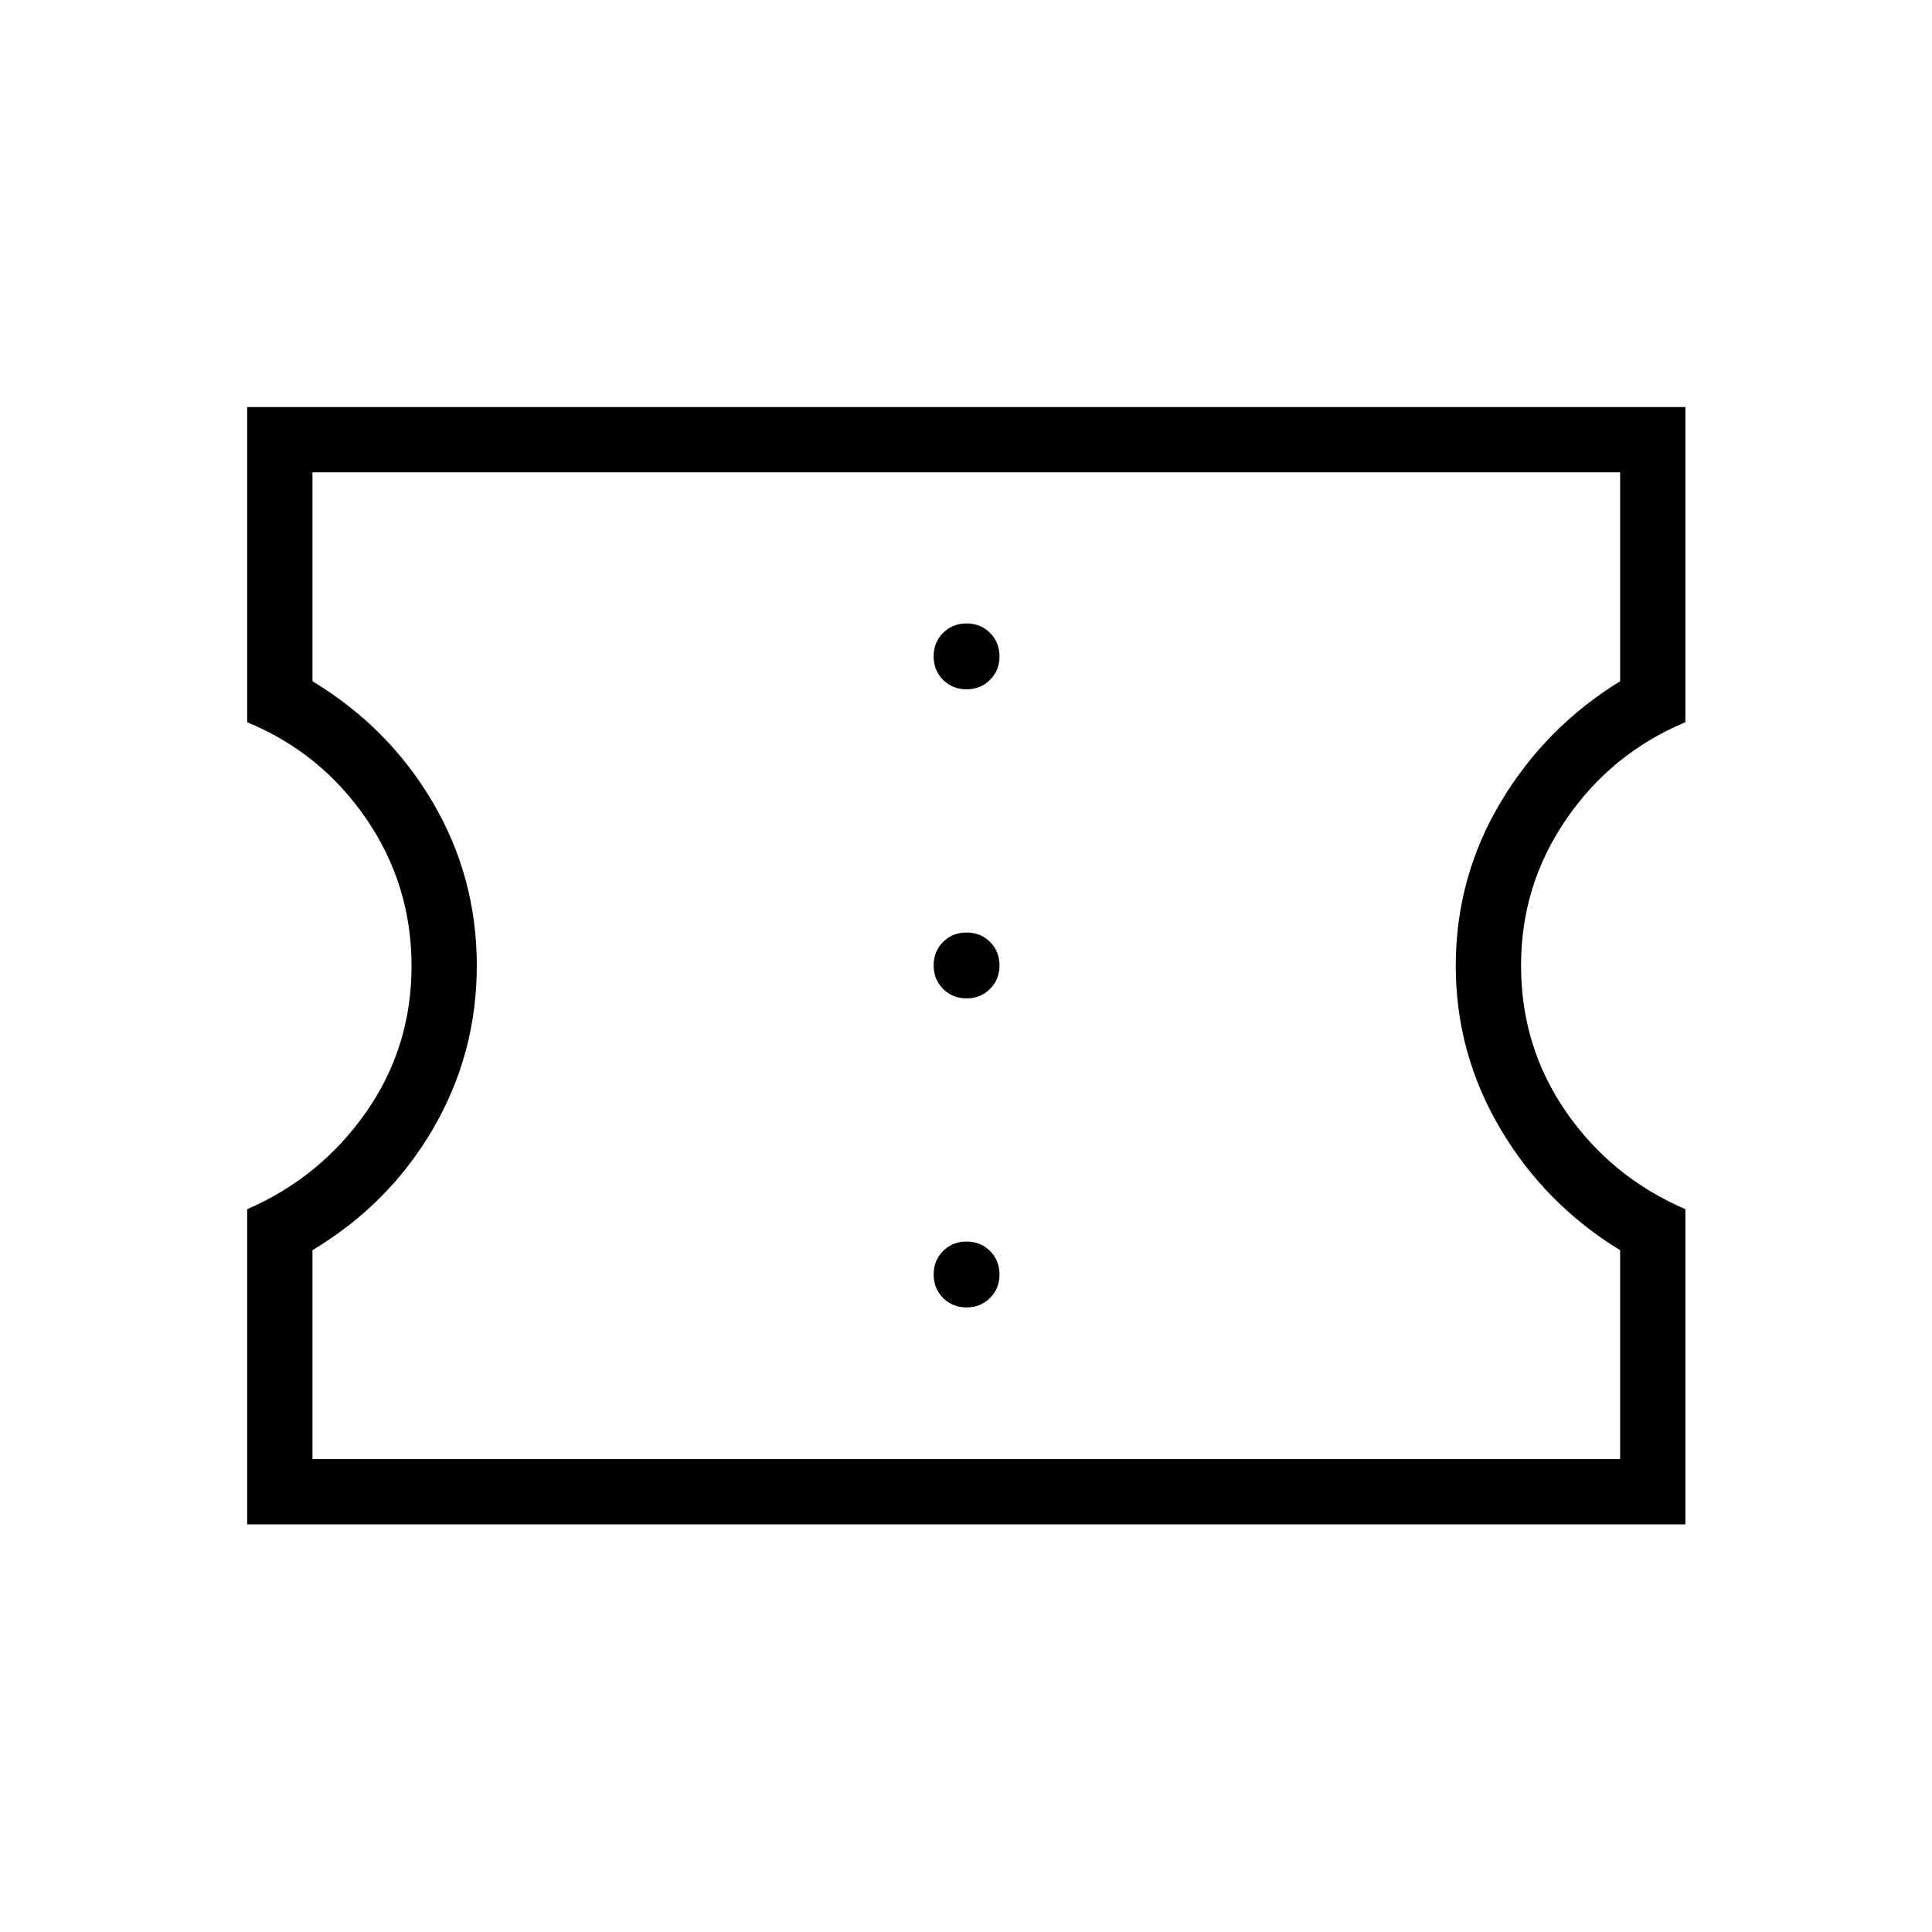<svg xmlns="http://www.w3.org/2000/svg" height="40" viewBox="0 -960 960 960" width="40"><path d="M480.28-310.36q6.98 0 11.67-4.69 4.69-4.69 4.69-11.67 0-6.97-4.69-11.66-4.69-4.7-11.67-4.7-6.97 0-11.66 4.69-4.7 4.69-4.7 11.67 0 6.98 4.69 11.67 4.69 4.69 11.67 4.69Zm0-153.56q6.98 0 11.67-4.69 4.69-4.69 4.69-11.67 0-6.98-4.69-11.67-4.69-4.69-11.67-4.69-6.97 0-11.66 4.69-4.7 4.69-4.7 11.67 0 6.97 4.69 11.66 4.69 4.7 11.67 4.7Zm0-153.57q6.98 0 11.67-4.69 4.69-4.69 4.69-11.66 0-6.98-4.69-11.67-4.69-4.7-11.67-4.7-6.97 0-11.66 4.69-4.7 4.69-4.7 11.67 0 6.98 4.69 11.67 4.69 4.69 11.67 4.69ZM122.82-202.54v-156.61q36.44-15.85 59.05-48.17 22.62-32.31 22.62-72.63 0-40.32-22.47-73.16-22.47-32.84-59.2-48.02v-156.61h714.64v156.61q-36.43 15.18-59.05 47.96-22.61 32.78-22.61 72.92 0 40.44 22.46 72.85 22.47 32.4 59.2 48.25v156.61H122.82Zm32.44-32.43h649.77v-103.82q-37.38-22.85-59.52-60.34-22.15-37.48-22.15-80.97 0-43.87 22.26-81.2 22.25-37.34 59.41-60.19v-103.82H155.26v103.82q37.82 22.85 59.74 60.1 21.92 37.24 21.92 81.19 0 43.83-21.81 81.19-21.82 37.37-59.85 60.22v103.82ZM480.5-480.5Z"/></svg>